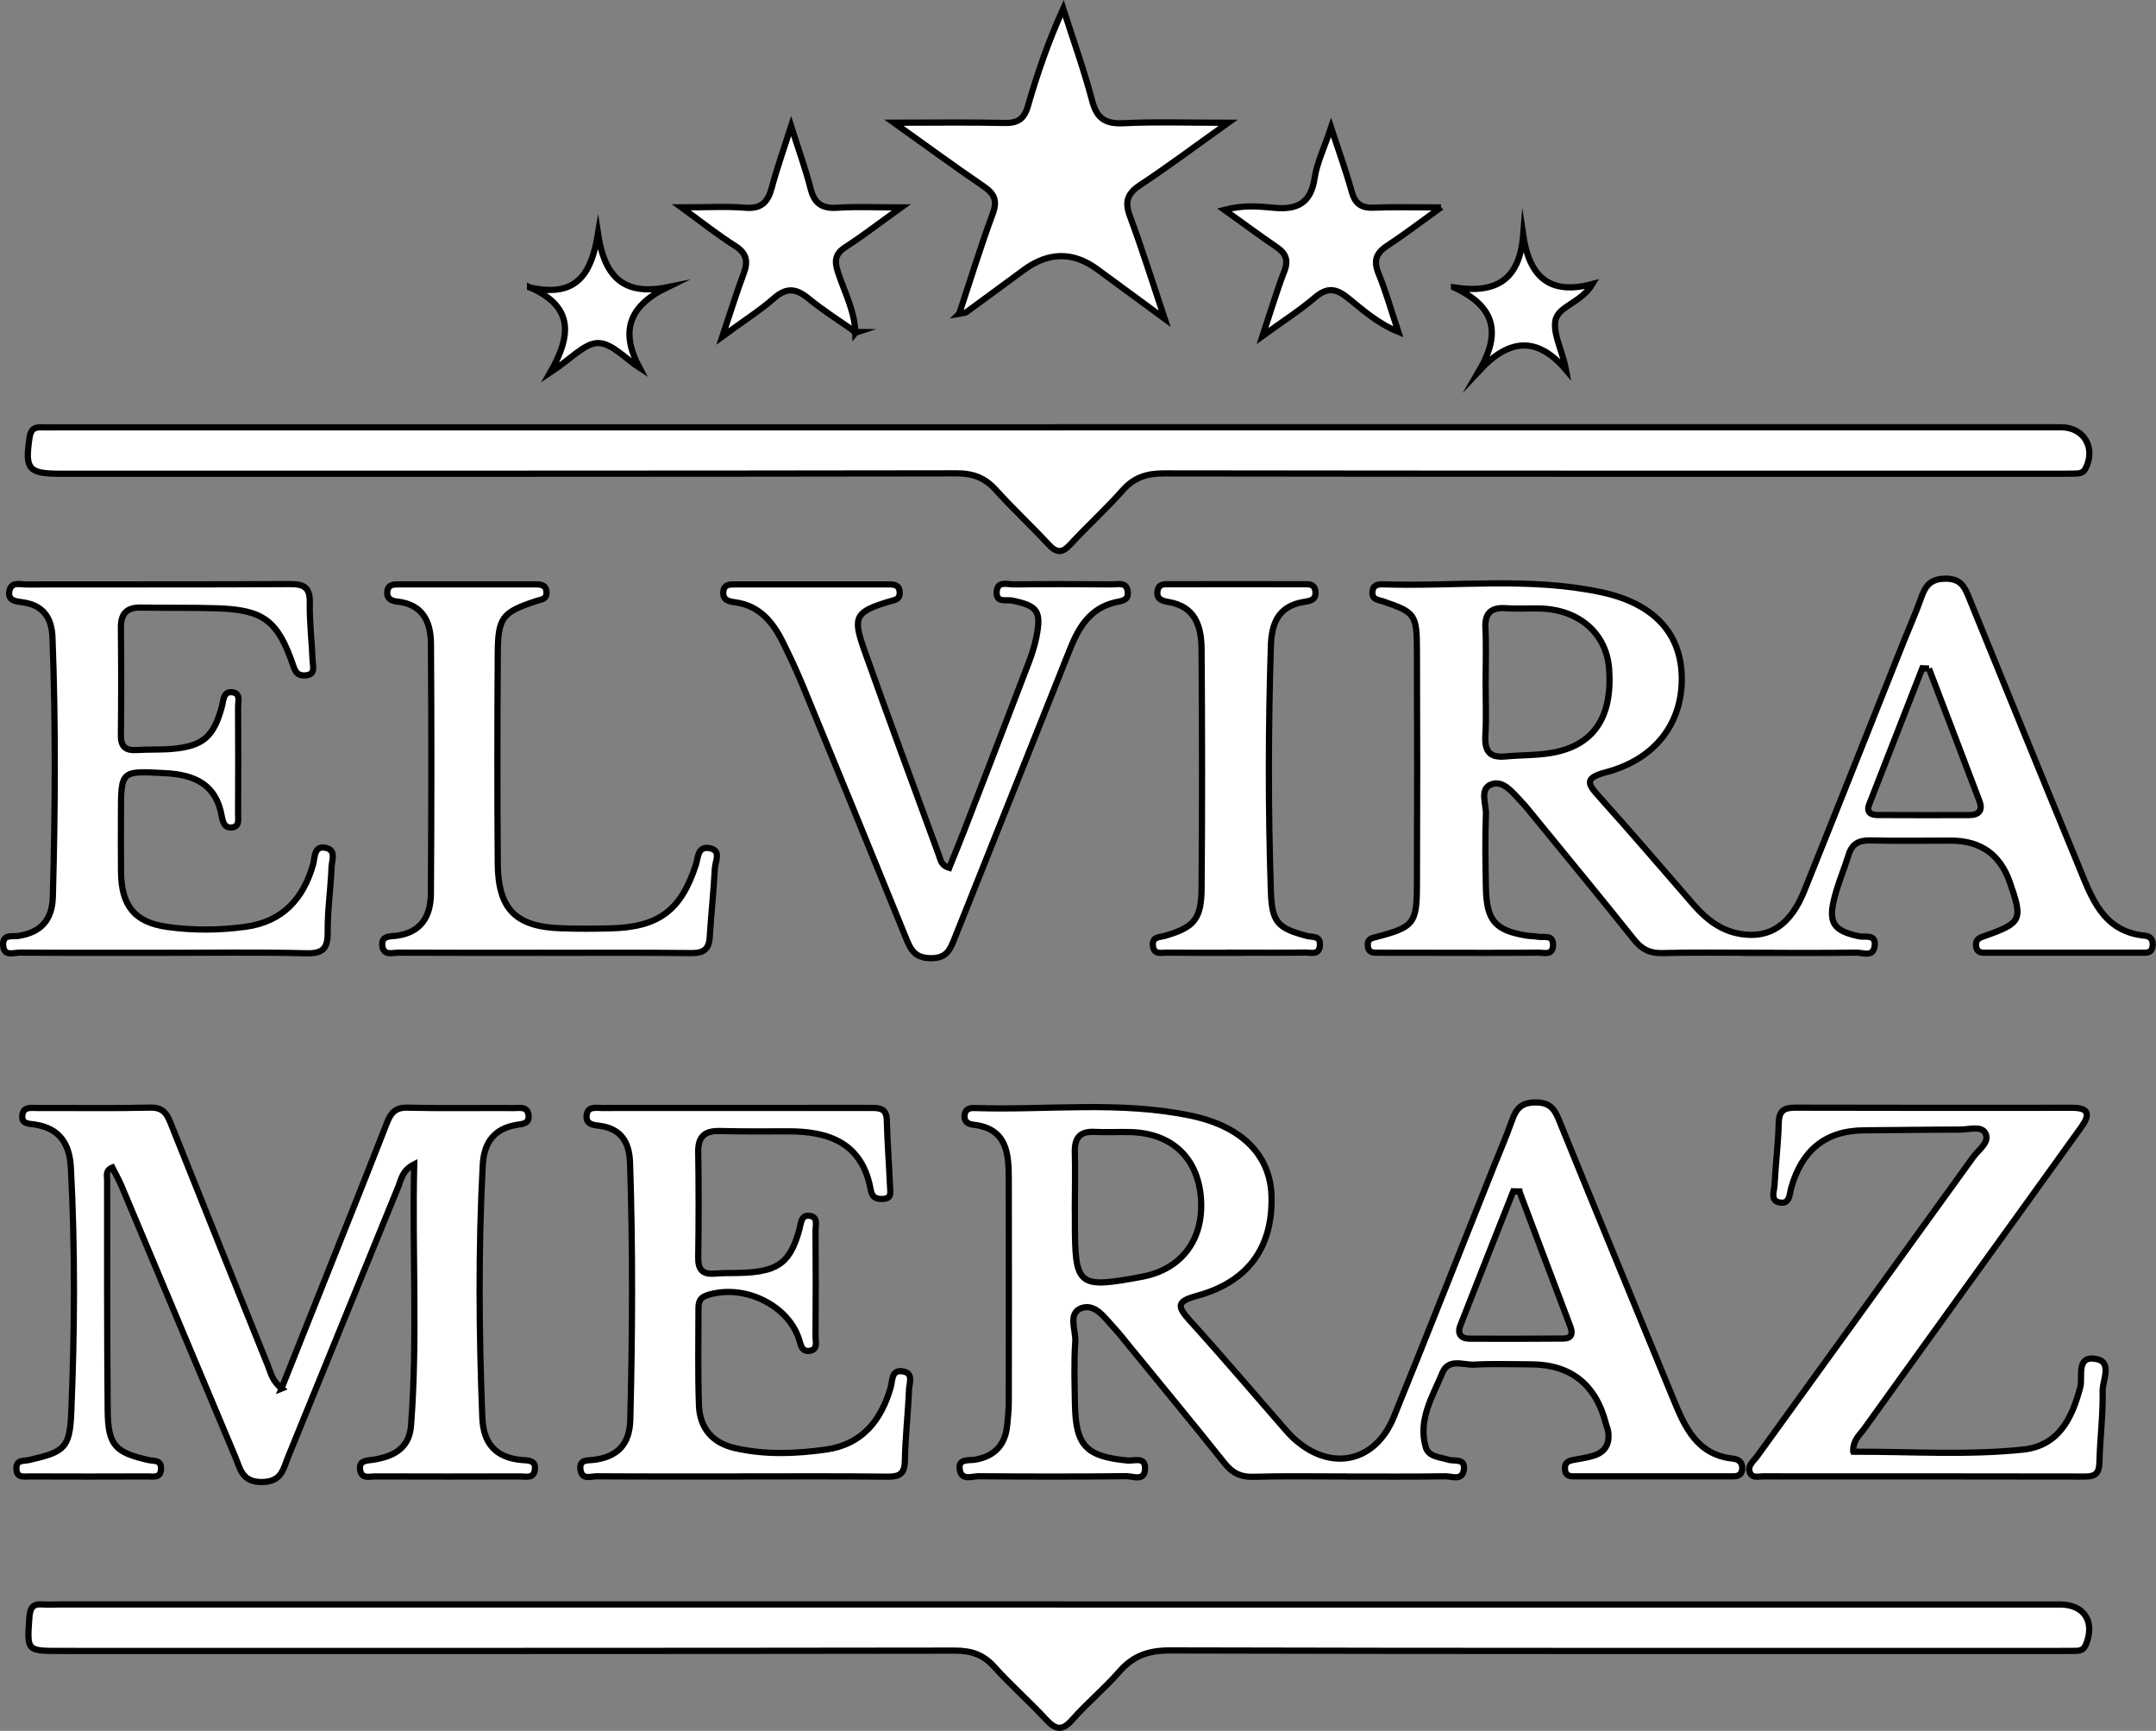 <?xml version="1.0" encoding="UTF-8"?>
<svg id="Capa_2" data-name="Capa 2" xmlns="http://www.w3.org/2000/svg" viewBox="0 0 347.2 278.71">
  <rect x="0" y="0" width="347.2" height="278.71" fill="#808080" stroke="none"/>
  <defs>
    <style>
      .cls-1 {
        fill: #fff;
        stroke: #000;
        stroke-miterlimit: 10;
      }
    </style>
  </defs>
  <g id="Layer_1" data-name="Layer 1">
    <path class="cls-1" d="m283.15,153.42c-5.16,0-10.33-.09-15.49.05-2.02.05-3.3-.64-4.53-2.19-5.31-6.66-10.74-13.23-16.13-19.83-.68-.84-1.35-1.69-2.1-2.47-1.33-1.37-2.81-3.4-4.72-2.69-1.99.74-.82,3.18-.89,4.84-.15,3.96-.08,7.92,0,11.88.12,5.27,1.51,6.83,6.6,7.65.59.09,1.2.07,1.79.18.95.17,2.43-.41,2.42,1.32,0,1.75-1.48,1.23-2.42,1.24-5.64.05-11.29.03-16.93.02-2.88,0-5.76,0-8.64-.01-.82,0-1.75.12-1.84-1.13-.09-1.19.71-1.23,1.57-1.46,5.78-1.53,6.32-2.15,6.34-8.11.05-12.73.05-25.45,0-38.18-.02-5.61-.32-5.94-5.46-7.7-.76-.26-1.74-.23-1.71-1.44.03-1.17.84-1.33,1.73-1.3,11.73.39,23.56-1.22,35.18,1.28,8.33,1.79,12.65,6.5,12.9,13.31.28,7.55-4.12,13.54-12.19,15.67-3.62.95-2.93,1.91-1.03,4.02,5.14,5.71,10.13,11.55,15.17,17.35,2.02,2.32,4.35,4.13,7.47,4.66,4.71.8,8.1-1.41,10.32-6.94,5.41-13.45,10.74-26.92,16.11-40.39.89-2.23,1.87-4.42,2.67-6.67.68-1.93,1.42-3.18,3.95-3.2,2.64-.02,3.16,1.52,3.9,3.33,5.83,14.32,11.65,28.63,17.54,42.92,2.1,5.09,3.87,10.59,10.7,11.24,1.01.1,1.39.85,1.2,1.84-.18.98-.99.9-1.69.9-8.28.01-16.57.01-24.85,0-.81,0-1.75.13-1.87-1.11-.11-1.12.63-1.32,1.49-1.62,5.88-2.09,6.07-2.57,3.92-8.69q-2.34-6.63-9.44-6.63c-4.32,0-8.65.07-12.97-.03-1.82-.04-2.96.49-3.51,2.28-.71,2.28-1.66,4.5-2.26,6.81-1.09,4.17-.22,5.44,3.89,6.34,1,.22,2.81-.45,2.55,1.57-.24,1.86-1.9,1.05-2.92,1.06-5.28.09-10.56.04-15.85.04Zm-43.91-43.6c0,2.87.13,5.75-.04,8.61-.14,2.42.61,3.62,3.18,3.38,2.5-.23,5.04-.16,7.5-.58,6.74-1.17,9.79-5.71,9.26-13.43-.4-5.77-4.8-9.66-11.17-9.82-1.79-.05-3.6.09-5.38-.04-2.44-.18-3.52.73-3.38,3.28.15,2.86.03,5.74.03,8.61Zm71.41-2.16c-.36-.02-.72-.04-1.08-.06-2.85,7.29-5.7,14.58-8.54,21.88-.53,1.35.26,1.76,1.38,1.76,4.9.03,9.8.02,14.7.01,1.56,0,2.24-.75,1.65-2.28-2.69-7.11-5.41-14.21-8.12-21.31Z"/>
    <path class="cls-1" d="m170.72,258.36c53.68,0,107.35,0,161.03,0,3.91,0,5.67,2.8,4.16,6.46-.44,1.07-1.21,1-2.03,1.01-1.8.02-3.6.01-5.4.01-46.71,0-93.42.04-140.14-.08-3.44,0-5.9.89-8.12,3.45-2.36,2.71-5.18,5.02-7.55,7.72-1.64,1.87-2.7,1.58-4.23-.07-2.69-2.91-5.69-5.53-8.33-8.47-1.77-1.97-3.69-2.6-6.31-2.6-48.03.07-96.07.05-144.1.05-5.41,0-5.35,0-4.97-5.36.11-1.48.47-2.26,2.08-2.13.95.07,1.92,0,2.88,0,53.68,0,107.35,0,161.03,0Z"/>
    <path class="cls-1" d="m170.5,68.8c53.81,0,107.61,0,161.42,0,3.67,0,5.62,3.31,3.95,6.61-.42.83-1.08.83-1.78.85-.96.03-1.92.02-2.88.02-47.92,0-95.84.02-143.76-.05-2.71,0-4.78.6-6.62,2.68-2.7,3.05-5.74,5.81-8.51,8.8-1.3,1.4-2.18,1.33-3.44-.02-2.78-2.99-5.78-5.78-8.51-8.8-1.74-1.93-3.62-2.67-6.27-2.67-48.16.08-96.32.06-144.48.06-5.05,0-5.62-.75-4.86-5.82.19-1.22.64-1.68,1.81-1.65,1.08.03,2.16,0,3.24,0,53.57,0,107.13,0,160.7,0Z"/>
    <path class="cls-1" d="m216.89,237.75c-5.04,0-10.09-.09-15.13.05-2.01.05-3.31-.63-4.55-2.18-5.01-6.29-10.14-12.49-15.23-18.72-.84-1.02-1.64-2.08-2.54-3.04-1.46-1.56-3.01-3.97-5.2-3.25-2.38.79-.95,3.57-1.08,5.44-.23,3.35-.11,6.72-.05,10.08.12,6.69,1.78,8.4,8.48,9.05,1.02.1,2.8-.68,2.81,1.22.01,2.23-1.95,1.29-3.02,1.3-7.92.09-15.85.08-23.78.01-1.05,0-2.7.73-3.03-.98-.37-1.94,1.45-1.51,2.48-1.69,3.16-.56,4.85-2.41,5.15-5.57.11-1.19.25-2.39.25-3.59.02-12.01.03-24.02,0-36.03,0-4.13-.28-8.15-5.74-8.75-.93-.1-1.57-.63-1.35-1.71.19-.92.95-1,1.67-.97,11.61.38,23.32-1.19,34.83,1.25,8.25,1.75,12.7,6.42,12.9,12.86.25,8.25-3.7,13.86-11.97,16.12-3.24.89-3.32,1.63-1.21,3.96,5.16,5.69,10.13,11.55,15.19,17.34.47.54.95,1.09,1.48,1.58,5.89,5.51,13.18,4.08,16.2-3.35,5.42-13.32,10.67-26.71,16-40.07,1.02-2.56,2.12-5.09,3.04-7.69.66-1.88,1.5-2.91,3.82-2.9,2.32,0,3.04,1.08,3.78,2.92,6.09,14.99,12.26,29.94,18.41,44.91,1.86,4.53,3.82,8.93,9.61,9.53.87.09,1.56.62,1.45,1.7-.12,1.2-1.03,1.15-1.86,1.15-8.29,0-16.57,0-24.86,0-.83,0-1.73.09-1.82-1.16-.08-1.17.67-1.37,1.56-1.52.95-.16,1.9-.33,2.82-.58,2.09-.56,2.9-1.97,2.56-4.07-.06-.35-.22-.68-.31-1.03q-2.45-9.68-12.21-9.68c-3,0-6.01-.12-9,.05-1.77.1-4.16-1.08-5.15,1.3-1.59,3.82-3.97,7.57-2.69,11.99.46,1.58,2.25,1.58,3.61,2.01,1,.32,2.83-.3,2.52,1.66-.28,1.79-1.94,1.01-2.97,1.02-5.28.08-10.57.04-15.85.04Zm-43.79-43.26c0,.72,0,1.44,0,2.16,0,10.53.42,10.87,10.79,8.94,6.42-1.19,10.04-6.05,9.5-12.74-.52-6.47-4.74-10.39-11.37-10.56-1.92-.05-3.84.07-5.76-.03-2.37-.13-3.22,1-3.17,3.24.07,3,.02,6,0,8.99Zm71.59-2.63c-.33,0-.67-.02-1-.03-2.84,7.2-5.71,14.39-8.52,21.61-.51,1.31.07,2.11,1.49,2.12,5.03.02,10.06.02,15.09-.02,1.3-.01,1.59-.74,1.14-1.93-2.75-7.24-5.47-14.49-8.2-21.74Z"/>
    <path class="cls-1" d="m45.33,223.59c2.65-6.65,5.16-12.95,7.67-19.26,3.1-7.79,6.22-15.58,9.26-23.39.62-1.59,1.28-2.62,3.29-2.58,5.76.13,11.52.03,17.29.06.9,0,2.07-.28,2.27,1.12.2,1.44-1.02,1.44-1.9,1.59-3.69.61-5.28,2.91-5.47,6.48-.72,13.55-.6,27.1-.07,40.65.16,4.13,2.13,6.46,6.32,6.83,1.03.09,2.4-.03,2.13,1.65-.22,1.38-1.45,1-2.34,1-7.8.02-15.61.03-23.41,0-.87,0-2.11.43-2.36-.96-.31-1.67,1.08-1.57,2.1-1.73,3.23-.51,5.8-1.8,6.08-5.49,1.07-13.85.18-27.7.51-42.08-1.94,1-2.07,2.4-2.53,3.53-5.94,14.53-11.85,29.07-17.78,43.6-.78,1.9-.98,3.96-4.12,4.03-3.33.07-3.58-2.16-4.42-4.14-6.09-14.46-12.15-28.94-18.23-43.41-.44-1.06-1.01-2.06-1.53-3.09-1.14.48-.84,1.31-.84,1.94,0,12.36-.02,24.73.09,37.09.05,5.66,1.13,6.84,6.57,8.07.87.2,2.06-.09,2.02,1.42-.05,1.53-1.22,1.22-2.1,1.22-6.36.03-12.73.02-19.09,0-.89,0-2.05.3-2.1-1.23-.05-1.51,1.15-1.21,2.02-1.41,5.62-1.29,6.57-1.85,6.81-7.53.55-13.18.64-26.38-.06-39.58-.21-3.85-1.86-6.36-5.89-6.93-.9-.13-2.13-.07-1.92-1.53.2-1.35,1.36-1.12,2.28-1.12,6.12-.02,12.25.08,18.37-.06,2.26-.05,2.75,1.3,3.4,2.93,5.14,12.91,10.34,25.8,15.52,38.69.44,1.08.62,2.31,2.18,3.61Z"/>
    <path class="cls-1" d="m298.45,233.76c9.12-.04,18.21.6,27.25-.33,5.78-.59,7.95-4.93,9.31-10.07.42-1.58-.73-5.1,2.48-4.55,2.77.47,1.09,3.42,1.12,5.18.07,3.83-.43,7.67-.52,11.5-.04,1.7-.62,2.28-2.32,2.27-17.3-.04-34.59-.02-51.89-.03-.69,0-1.6.28-1.99-.44-.66-1.23.5-1.98,1.08-2.8,11.59-16.07,23.22-32.1,34.8-48.18.85-1.19,2.72-2.38,1.95-3.85-.65-1.23-2.66-.56-4.05-.57-5.16,0-10.33.09-15.49.12-6.29.04-10.03,3.31-11.71,9.21-.31,1.1-.23,2.77-1.96,2.39-1.45-.32-.79-1.82-.74-2.78.17-3.35.59-6.7.68-10.05.05-1.93.86-2.42,2.63-2.42,14.89.04,29.79.03,44.68.02,2.82,0,2.74,1.25,1.42,3.1-2.94,4.1-5.88,8.19-8.83,12.28-8.7,12.08-17.42,24.15-26.1,36.24-.73,1.02-1.87,1.88-1.81,3.74Z"/>
    <path class="cls-1" d="m26.27,153.42c-7.69,0-15.37.03-23.06-.03-1.01,0-2.68.73-2.71-1.3-.03-1.72,1.53-1.24,2.44-1.38,3.64-.57,5.46-2.54,5.57-6.29.38-13.92.47-27.84-.06-41.76-.12-3.17-1.46-5.21-4.82-5.68-.96-.14-2.43-.19-2.12-1.81.3-1.54,1.69-1.06,2.67-1.06,14.17-.03,28.34.02,42.51-.06,2.25-.01,3.25.53,3.2,2.98-.06,3.11.33,6.23.45,9.35.04.96.56,2.3-1.26,2.38-1.21.05-1.53-.62-1.89-1.67-2.47-7.18-4.76-8.9-12.25-9.14-4.08-.13-8.17-.04-12.25-.12-2.28-.04-3.24.97-3.22,3.25.06,5.76.07,11.53,0,17.29-.03,1.96.83,2.51,2.6,2.4,1.92-.12,3.85-.02,5.76-.19,4.9-.45,6.6-1.97,7.91-6.84.26-.99.21-2.46,1.71-2.27,1.33.17.89,1.52.89,2.38.04,5.76.03,11.53,0,17.29,0,.78.25,1.88-.87,2.08-1.28.23-1.58-.81-1.76-1.8-.89-5.09-4.32-6.66-9.04-6.92-7.19-.38-7.19-.51-7.19,6.57,0,3.12-.03,6.25.01,9.37.07,5.42,2.17,8.08,7.48,8.82,4.16.58,8.4.54,12.58-.03,5.92-.81,9.3-4.46,10.88-10.08.3-1.07.11-3.13,2.14-2.6,1.59.41.86,2.04.82,3.12-.14,3.48-.65,6.95-.62,10.41.02,2.63-.73,3.49-3.46,3.42-7.68-.2-15.37-.07-23.06-.07Z"/>
    <path class="cls-1" d="m119.14,237.75c-7.69,0-15.37.02-23.06-.03-.93,0-2.36.63-2.6-1.05-.25-1.74,1.21-1.47,2.18-1.6,3.78-.5,5.73-2.49,5.84-6.43.35-13.8.42-27.6-.04-41.41-.11-3.29-1.41-5.5-4.95-5.96-.86-.11-2.12-.18-2.05-1.54.09-1.64,1.44-1.32,2.45-1.32,14.41-.02,28.82,0,43.23-.01,1.39,0,2.62-.01,2.67,1.97.09,3.6.37,7.19.53,10.79.03.78.28,1.78-1.03,1.89-1.08.09-1.86-.17-2.08-1.41-1.36-7.62-6.74-9.52-13.5-9.47-3.6.03-7.21.03-10.81-.05-2.39-.06-3.52.85-3.48,3.37.09,5.64.09,11.29,0,16.93-.04,2.05.7,2.83,2.72,2.66,1.67-.14,3.36-.05,5.04-.15,5.31-.33,7.11-1.83,8.54-6.99.27-.98.25-2.46,1.79-2.14,1.25.26.79,1.59.8,2.46.05,5.64.05,11.29,0,16.93,0,.85.43,2.14-.97,2.33-1.29.17-1.38-.97-1.69-1.89-1.83-5.62-9.07-8.99-14.87-7.04-1.21.41-1.32,1.22-1.32,2.22,0,5.16-.11,10.33.08,15.49.13,3.62,2.12,6.03,5.76,6.87,4.87,1.12,9.79.93,14.66.25,5.83-.81,8.91-4.65,10.47-10.06.29-.99.05-2.79,1.87-2.55,1.85.24,1.11,1.88,1.07,2.91-.16,3.84-.6,7.66-.67,11.5-.04,2.12-.87,2.58-2.8,2.56-7.93-.09-15.85-.04-23.78-.04Z"/>
    <path class="cls-1" d="m152.86,139.74c.83-2.05,1.68-4.1,2.48-6.18,3.45-8.94,6.9-17.87,10.31-26.82.51-1.34.96-2.72,1.24-4.12.84-4.23.22-5.07-3.92-5.92-.92-.19-2.51.41-2.47-1.3.04-1.93,1.71-1.29,2.76-1.3,5.28-.06,10.56-.05,15.84,0,.97,0,2.34-.46,2.52,1.22.15,1.42-1.11,1.46-1.94,1.65-4.15.95-5.97,4.03-7.4,7.63-6.14,15.47-12.35,30.92-18.51,46.39-.73,1.83-1.24,3.33-3.87,3.3-2.53-.02-3.21-1.29-3.98-3.19-5.49-13.54-11.03-27.06-16.59-40.57-1-2.43-2.12-4.82-3.29-7.18-1.61-3.23-3.76-5.84-7.67-6.37-.88-.12-2.01-.28-1.89-1.68.1-1.19.98-1.2,1.84-1.2,8.28,0,16.56,0,24.84,0,.9,0,1.7.14,1.73,1.31.03,1.19-.91,1.21-1.7,1.45-5.42,1.66-5.92,2.41-4.04,7.72,3.92,11.06,8,22.06,12.03,33.07.28.75.33,1.69,1.68,2.09Z"/>
    <path class="cls-1" d="m87.55,153.42c-7.8,0-15.6.02-23.4-.02-.95,0-2.38.54-2.58-1.1-.2-1.67,1.29-1.5,2.25-1.62,4.01-.51,5.54-3.15,5.57-6.74.09-13.44.1-26.88.01-40.32-.02-3.54-1.36-6.33-5.48-6.76-.84-.09-1.67-.44-1.55-1.59.13-1.18,1.02-1.17,1.87-1.17,7.32,0,14.64,0,21.96,0,.87,0,1.74.06,1.81,1.24.07,1.2-.89,1.19-1.68,1.45-5.44,1.8-6.13,2.62-6.17,8.41-.07,11.28-.09,22.56,0,33.85.06,7.38,2.9,10.2,10.26,10.43,2.64.09,5.28.08,7.92.01,7.75-.19,11.33-2.89,13.72-10.23.38-1.17.29-3.03,2.17-2.69,2.02.36.95,2.12.89,3.25-.19,3.71-.6,7.41-.83,11.11-.12,1.99-1.05,2.56-2.98,2.54-7.92-.09-15.84-.04-23.76-.04Z"/>
    <path class="cls-1" d="m154.48,50.48c1.87-5.63,3.47-10.89,5.38-16.03.79-2.13.3-3.25-1.47-4.45-4.61-3.14-9.1-6.44-14.43-10.24,6.59,0,12.18-.09,17.77.04,2.15.05,3.2-.6,3.81-2.74,1.51-5.25,3.3-10.42,5.68-15.67,1.58,4.95,3.34,9.84,4.67,14.86.76,2.87,2.14,3.73,5.04,3.59,5.22-.25,10.47-.07,16.85-.07-5.29,3.77-9.64,7.03-14.16,10.02-2.08,1.37-2.53,2.69-1.66,5.02,1.91,5.12,3.53,10.34,5.6,16.52-4.15-3.04-7.48-5.48-10.81-7.94q-5.86-4.34-11.88.08c-3.09,2.27-6.17,4.55-9.27,6.81-.17.12-.45.09-1.14.22Z"/>
    <path class="cls-1" d="m199.02,153.42c-3.72,0-7.44.02-11.16-.02-.87,0-2.05.37-2.2-1.13-.14-1.45,1.02-1.32,1.91-1.57,4.69-1.35,5.88-2.65,5.93-7.58.11-12.84.09-25.68,0-38.52-.02-3.68-.95-6.97-5.42-7.68-.94-.15-1.95-.51-1.66-1.86.25-1.15,1.22-.98,2.02-.98,7.08-.02,14.16-.02,21.24,0,.92,0,2.05-.2,2.16,1.23.12,1.42-1.11,1.48-1.95,1.63-4.04.68-5.11,3.45-5.23,7.02-.42,13.2-.44,26.39,0,39.59.17,4.96,1.07,5.92,5.85,7.17.85.22,2.1-.1,2.05,1.4-.06,1.78-1.47,1.25-2.41,1.26-3.72.06-7.44.02-11.16.02Z"/>
    <path class="cls-1" d="m232.06,33.39c-3.46,2.49-6.01,4.45-8.69,6.2-1.82,1.19-2.19,2.45-1.36,4.48,1.17,2.86,2.01,5.86,3.17,9.36-3.41-1.4-5.73-3.55-8.13-5.47-1.93-1.55-3.33-1.72-5.28-.06-2.4,2.05-5.08,3.76-8.45,6.2,1.37-4.14,2.3-7.32,3.5-10.4.71-1.82.25-2.9-1.26-3.93-2.66-1.81-5.24-3.73-8.39-5.98,3-.78,5.48-.58,7.85-.34,3.82.38,6.07-.66,6.69-4.79.36-2.42,1.5-4.72,2.64-8.13,1.33,4.07,2.45,7.13,3.31,10.27.54,1.95,1.5,2.73,3.55,2.64,3.23-.14,6.47-.04,10.84-.04Z"/>
    <path class="cls-1" d="m137.8,53.49c-2.54-1.79-5.19-3.45-7.58-5.41-1.97-1.61-3.5-1.87-5.55-.08-2.32,2.03-4.96,3.7-8.34,6.18,1.35-4.03,2.3-7.13,3.44-10.16.75-1.98.44-3.28-1.45-4.47-2.68-1.68-5.16-3.67-8.59-6.16,4.14,0,7.22-.19,10.27.06,2.57.21,3.65-.87,4.27-3.18.82-3.09,1.9-6.1,3.13-9.95,1.23,3.89,2.35,6.92,3.13,10.04.61,2.44,1.87,3.26,4.34,3.09,3.04-.21,6.11-.05,10.25-.05-3.58,2.57-6.2,4.6-8.97,6.39-1.63,1.05-1.8,2.18-1.25,3.9,1.04,3.27,2.76,6.36,2.84,9.91l.08-.1Z"/>
    <path class="cls-1" d="m85.36,46.29c7.79,1.77,9.92-2.55,10.94-8.67.97,6.41,3.65,10.15,11.16,8.63-6.44,3.12-7.49,7.3-4.48,12.97-2.22-1.43-4.43-3.97-6.65-3.98-2.18-.01-4.37,2.55-7.72,4.75,3.48-6.07,3.72-10.63-3.25-13.71Z"/>
    <path class="cls-1" d="m234.15,46.28c6.93,1.08,10.57-1.31,11.14-8.41.98,6.6,4.16,9.75,11.16,7.86-1.91,3.18-5.68,3.51-6,6.08-.27,2.25,1.18,4.7,1.74,7.76-4.67-5.49-9.16-5.04-13.97.11,3.53-6.04,2.59-10.35-4.07-13.39Z"/>
    <path class="cls-1" d="m137.73,53.59c.1-.03.2-.06.29-.09-.07,0-.14-.01-.22-.02,0,0-.08.1-.08.1Z"/>
  </g>
</svg>